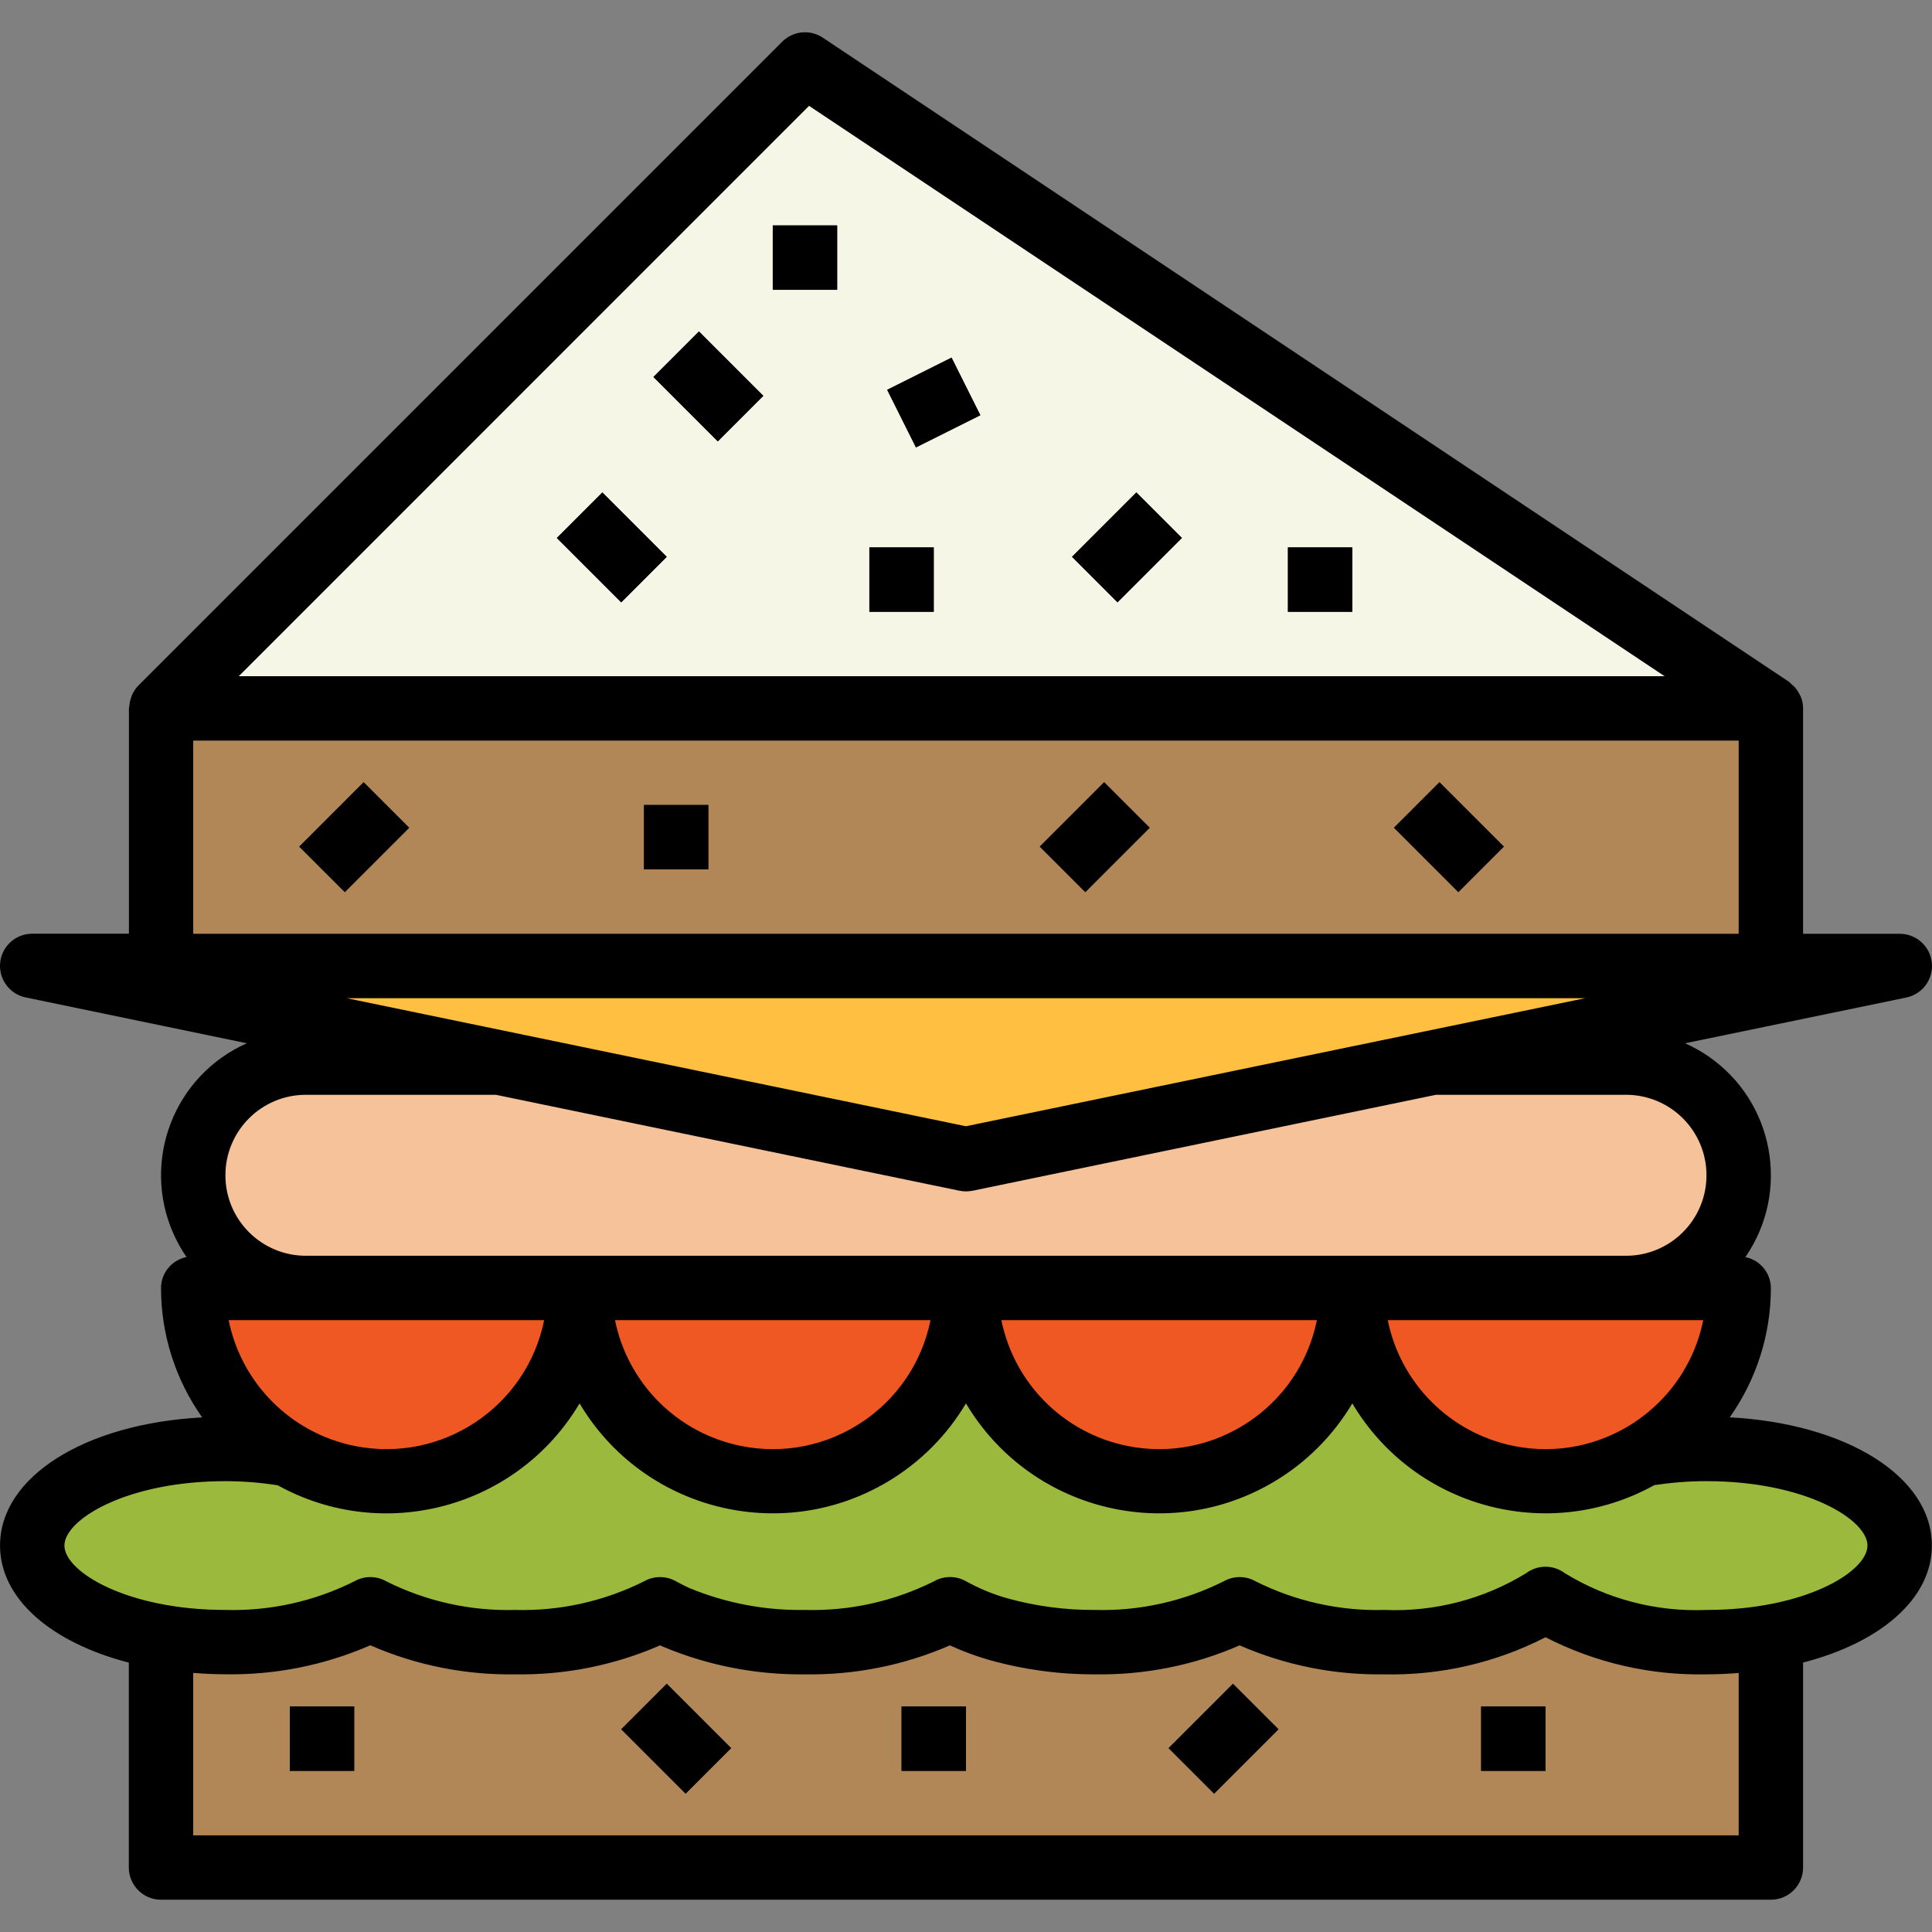 <?xml version="1.0" encoding="iso-8859-1"?>
<!-- Generator: Adobe Illustrator 19.0.0, SVG Export Plug-In . SVG Version: 6.00 Build 0)  -->
<svg version="1.1" id="Capa_1" xmlns="http://www.w3.org/2000/svg" xmlns:xlink="http://www.w3.org/1999/xlink" x="0px" y="0px"
	 viewBox="0 0 480.042 480.042" style="enable-background:new 0 0 480.042 480.042;" xml:space="preserve">
<rect x="0" y="0" width="480.042" height="480.042" fill="#808080" stroke="none"/>
<path style="fill:#B28757;" d="M200.008,16.021l-160,160v68h400v-68L200.008,16.021z"/>
<path style="fill:#F6F6E7;" d="M440.008,176.021h-400l160-160L440.008,176.021z"/>
<path style="fill:#B28757;" d="M40.008,392.021h400v72h-400C40.008,464.021,40.008,392.021,40.008,392.021z"/>
<path style="fill:#9BB93C;" d="M408.496,361.301c5.125-0.863,10.315-1.291,15.512-1.28c26.512,0,48,10.744,48,24s-21.488,24-48,24
	c-14.117,0.585-28.076-3.164-40-10.744c-11.924,7.58-25.883,11.329-40,10.744c-12.492,0.318-24.866-2.487-36-8.16
	c-11.134,5.673-23.508,8.478-36,8.16c-8.11,0.062-16.189-1.015-24-3.2c-4.177-1.175-8.203-2.828-12-4.928
	c-11.137,5.662-23.511,8.455-36,8.128c-10.976,0.179-21.871-1.913-32-6.144c-1.408-0.629-2.741-1.301-4-2.016
	c-11.134,5.673-23.508,8.478-36,8.16c-12.492,0.318-24.866-2.487-36-8.16c-11.134,5.673-23.508,8.478-36,8.16
	c-26.512,0-48-10.744-48-24s21.488-24,48-24c5.198-0.008,10.387,0.423,15.512,1.288l0.488-41.288h337.496L408.496,361.301z"/>
<g>
	<path style="fill:#492E1B;" d="M74.357,210.361l15.998-15.998l11.314,11.314l-15.998,15.998L74.357,210.361z"/>
	<path style="fill:#492E1B;" d="M160.008,200.021h16v16h-16V200.021z"/>
	<path style="fill:#492E1B;" d="M258.353,210.365l15.998-15.998l11.314,11.314l-15.998,15.998L258.353,210.365z"/>
	<path style="fill:#492E1B;" d="M346.355,205.679l11.314-11.314l15.998,15.998l-11.314,11.314L346.355,205.679z"/>
	<path style="fill:#492E1B;" d="M138.356,133.678l11.314-11.314l15.998,15.998l-11.314,11.314L138.356,133.678z"/>
	<path style="fill:#492E1B;" d="M216.008,136.021h16v16h-16V136.021z"/>
	<path style="fill:#492E1B;" d="M266.354,138.356l15.998-15.998l11.314,11.314l-15.998,15.998L266.354,138.356z"/>
	<path style="fill:#492E1B;" d="M162.355,93.679l11.314-11.314l15.998,15.998l-11.314,11.314L162.355,93.679z"/>
	<path style="fill:#492E1B;" d="M220.431,96.867l16-8l7.155,14.311l-16,8L220.431,96.867z"/>
	<path style="fill:#492E1B;" d="M192.008,56.021h16v16h-16V56.021z"/>
	<path style="fill:#492E1B;" d="M320.008,136.021h16v16h-16V136.021z"/>
	<path style="fill:#492E1B;" d="M72.008,424.021h16v16h-16V424.021z"/>
	<path style="fill:#492E1B;" d="M154.351,429.677l11.314-11.314l15.998,15.998l-11.314,11.314L154.351,429.677z"/>
	<path style="fill:#492E1B;" d="M224.008,424.021h16v16h-16V424.021z"/>
	<path style="fill:#492E1B;" d="M290.358,434.362l15.998-15.998l11.314,11.314l-15.998,15.998L290.358,434.362z"/>
	<path style="fill:#492E1B;" d="M368.008,424.021h16v16h-16V424.021z"/>
</g>
<path style="fill:#EF5822;" d="M432.008,292.021c0-15.464-12.536-28-28-28h-328c-15.464,0-28,12.536-28,28s12.536,28,28,28h-28
	c0,26.51,21.49,48,48,48s48-21.49,48-48c0,26.51,21.49,48,48,48s48-21.49,48-48c0,26.51,21.49,48,48,48s48-21.49,48-48
	c0,26.51,21.49,48,48,48s48-21.49,48-48h-28C419.472,320.021,432.008,307.485,432.008,292.021z"/>
<path style="fill:#F5C29A;" d="M76.008,264.021h328c15.464,0,28,12.536,28,28l0,0c0,15.464-12.536,28-28,28h-328
	c-15.464,0-28-12.536-28-28l0,0C48.008,276.557,60.544,264.021,76.008,264.021z"/>
<path style="fill:#FFBF41;" d="M8.008,240.021l232,48l232-48H8.008z"/>
<path d="M429.784,352.165c6.65-9.4,10.221-20.63,10.224-32.144c-0.03-3.733-2.675-6.933-6.336-7.664
	c11.241-16.308,7.133-38.642-9.175-49.883c-1.831-1.262-3.776-2.351-5.809-3.253l54.944-11.36c4.33-0.879,7.127-5.102,6.248-9.432
	c-0.759-3.741-4.056-6.424-7.872-6.408h-24v-56v-0.096c-0.011-0.969-0.204-1.927-0.568-2.824c-0.104-0.264-0.272-0.48-0.4-0.736
	c-0.299-0.59-0.67-1.141-1.104-1.64c-0.251-0.257-0.518-0.498-0.8-0.72c-0.216-0.228-0.445-0.441-0.688-0.64l-240-160
	c-3.173-2.116-7.399-1.697-10.096,1l-160,160c-0.635,0.665-1.151,1.433-1.528,2.272c-0.101,0.246-0.189,0.497-0.264,0.752
	c-0.239,0.681-0.384,1.392-0.432,2.112c0,0.176-0.096,0.32-0.096,0.496v56H8.008c-4.418-0.004-8.004,3.574-8.008,7.992
	c-0.004,3.808,2.677,7.09,6.408,7.848l54.92,11.384c-18.103,8.038-26.263,29.229-18.225,47.332c0.899,2.025,1.984,3.963,3.241,5.788
	c-3.667,0.733-6.314,3.941-6.336,7.68c-0.001,11.52,3.571,22.756,10.224,32.16c-29.008,1.528-50.224,14.696-50.224,31.84
	c0,13.272,12.8,24.136,32,29.088v50.912c0,4.418,3.582,8,8,8h400c4.418,0,8-3.582,8-8v-50.928c19.2-4.952,32-15.816,32-29.088
	C480.008,366.877,458.792,353.709,429.784,352.165L429.784,352.165z M201.024,26.301l212.584,141.72H59.32L201.024,26.301z
	 M48.008,232.021v-48h384v48H48.008z M393.856,248.021l-153.848,31.816L86.16,248.021H393.856z M76.008,272.021h47.2l115.2,23.84
	c1.072,0.213,2.176,0.213,3.248,0l115.152-23.84h47.2c11.046,0,20,8.954,20,20s-8.954,20-20,20h-328c-11.046,0-20-8.954-20-20
	S64.962,272.021,76.008,272.021z M423.208,328.021c-4.396,21.65-25.51,35.636-47.16,31.24c-15.741-3.196-28.044-15.499-31.24-31.24
	H423.208z M327.208,328.021c-4.396,21.65-25.51,35.636-47.16,31.24c-15.741-3.196-28.044-15.499-31.24-31.24H327.208z
	 M231.208,328.021c-4.396,21.65-25.51,35.636-47.16,31.24c-15.741-3.196-28.044-15.499-31.24-31.24H231.208z M135.208,328.021
	c-4.396,21.65-25.51,35.636-47.16,31.24c-15.741-3.196-28.044-15.499-31.24-31.24H135.208z M432.008,456.021h-384v-40.352
	c2.608,0.2,5.264,0.336,8,0.336c12.377,0.207,24.654-2.249,36-7.2c11.344,4.957,23.622,7.418,36,7.216
	c12.377,0.207,24.654-2.249,36-7.2l0.72,0.328c11.164,4.686,23.173,7.025,35.28,6.872c12.377,0.204,24.653-2.252,36-7.2
	c3.16,1.453,6.425,2.664,9.768,3.624c8.536,2.404,17.364,3.608,26.232,3.576c12.377,0.207,24.654-2.249,36-7.2
	c11.346,4.951,23.623,7.407,36,7.2c13.892,0.297,27.639-2.87,40-9.216c12.361,6.346,26.108,9.513,40,9.216
	c2.736,0,5.392-0.136,8-0.336V456.021z M424.008,400.021c-12.381,0.522-24.636-2.659-35.2-9.136c-2.844-2.133-6.756-2.133-9.6,0
	c-10.564,6.477-22.819,9.658-35.2,9.136c-11.106,0.307-22.116-2.139-32.048-7.12c-2.451-1.392-5.453-1.392-7.904,0
	c-9.932,4.981-20.942,7.427-32.048,7.12c-7.355,0.042-14.681-0.935-21.768-2.904c-3.561-1.014-6.995-2.434-10.232-4.232
	c-2.456-1.384-5.456-1.384-7.912,0c-9.942,4.993-20.967,7.444-32.088,7.136c-9.847,0.172-19.625-1.68-28.728-5.44
	c-1.168-0.533-2.277-1.096-3.328-1.688c-2.451-1.38-5.445-1.38-7.896,0c-9.931,4.983-20.941,7.432-32.048,7.128
	c-11.106,0.307-22.116-2.139-32.048-7.12c-2.451-1.392-5.453-1.392-7.904,0c-9.932,4.981-20.942,7.427-32.048,7.12
	c-24.416,0-40-9.48-40-16s15.584-16,40-16c4.35,0.008,8.694,0.35,12.992,1.024c26.393,14.594,59.606,5.586,75.008-20.344
	c15.758,26.51,50.023,35.226,76.533,19.467c8.012-4.763,14.705-11.455,19.467-19.467c15.758,26.51,50.023,35.226,76.533,19.467
	c8.012-4.763,14.705-11.455,19.467-19.467c15.411,25.93,48.633,34.928,75.024,20.32c4.293-0.665,8.631-0.999,12.976-1
	c24.416,0,40,9.48,40,16S448.424,400.021,424.008,400.021z"/>
<path d="M74.354,210.35l15.998-15.998l11.314,11.314l-15.998,15.998L74.354,210.35z"/>
<path d="M160.008,200.005h16v16h-16V200.005z"/>
<path d="M258.35,210.345l15.998-15.998l11.314,11.314l-15.998,15.998L258.35,210.345z"/>
<path d="M346.352,205.66l11.314-11.314l15.998,15.998l-11.314,11.314L346.352,205.66z"/>
<path d="M138.353,133.667l11.314-11.314l15.998,15.998l-11.314,11.314L138.353,133.667z"/>
<path d="M216.008,136.005h16v16h-16V136.005z"/>
<path d="M266.351,138.345l15.998-15.998l11.314,11.314l-15.998,15.998L266.351,138.345z"/>
<path d="M162.351,93.66l11.314-11.314l15.998,15.998l-11.314,11.314L162.351,93.66z"/>
<path d="M220.432,96.852l16-8l7.155,14.311l-16,8L220.432,96.852z"/>
<path d="M192.008,56.005h16v16h-16V56.005z"/>
<path d="M320.008,136.005h16v16h-16V136.005z"/>
<path d="M72.008,424.005h16v16h-16V424.005z"/>
<path d="M154.355,429.666l11.314-11.314l15.998,15.998l-11.314,11.314L154.355,429.666z"/>
<path d="M224.008,424.005h16v16h-16V424.005z"/>
<path d="M290.354,434.351l15.998-15.998l11.314,11.314l-15.998,15.998L290.354,434.351z"/>
<path d="M368.008,424.005h16v16h-16V424.005z"/>
<g>
</g>
<g>
</g>
<g>
</g>
<g>
</g>
<g>
</g>
<g>
</g>
<g>
</g>
<g>
</g>
<g>
</g>
<g>
</g>
<g>
</g>
<g>
</g>
<g>
</g>
<g>
</g>
<g>
</g>
</svg>

